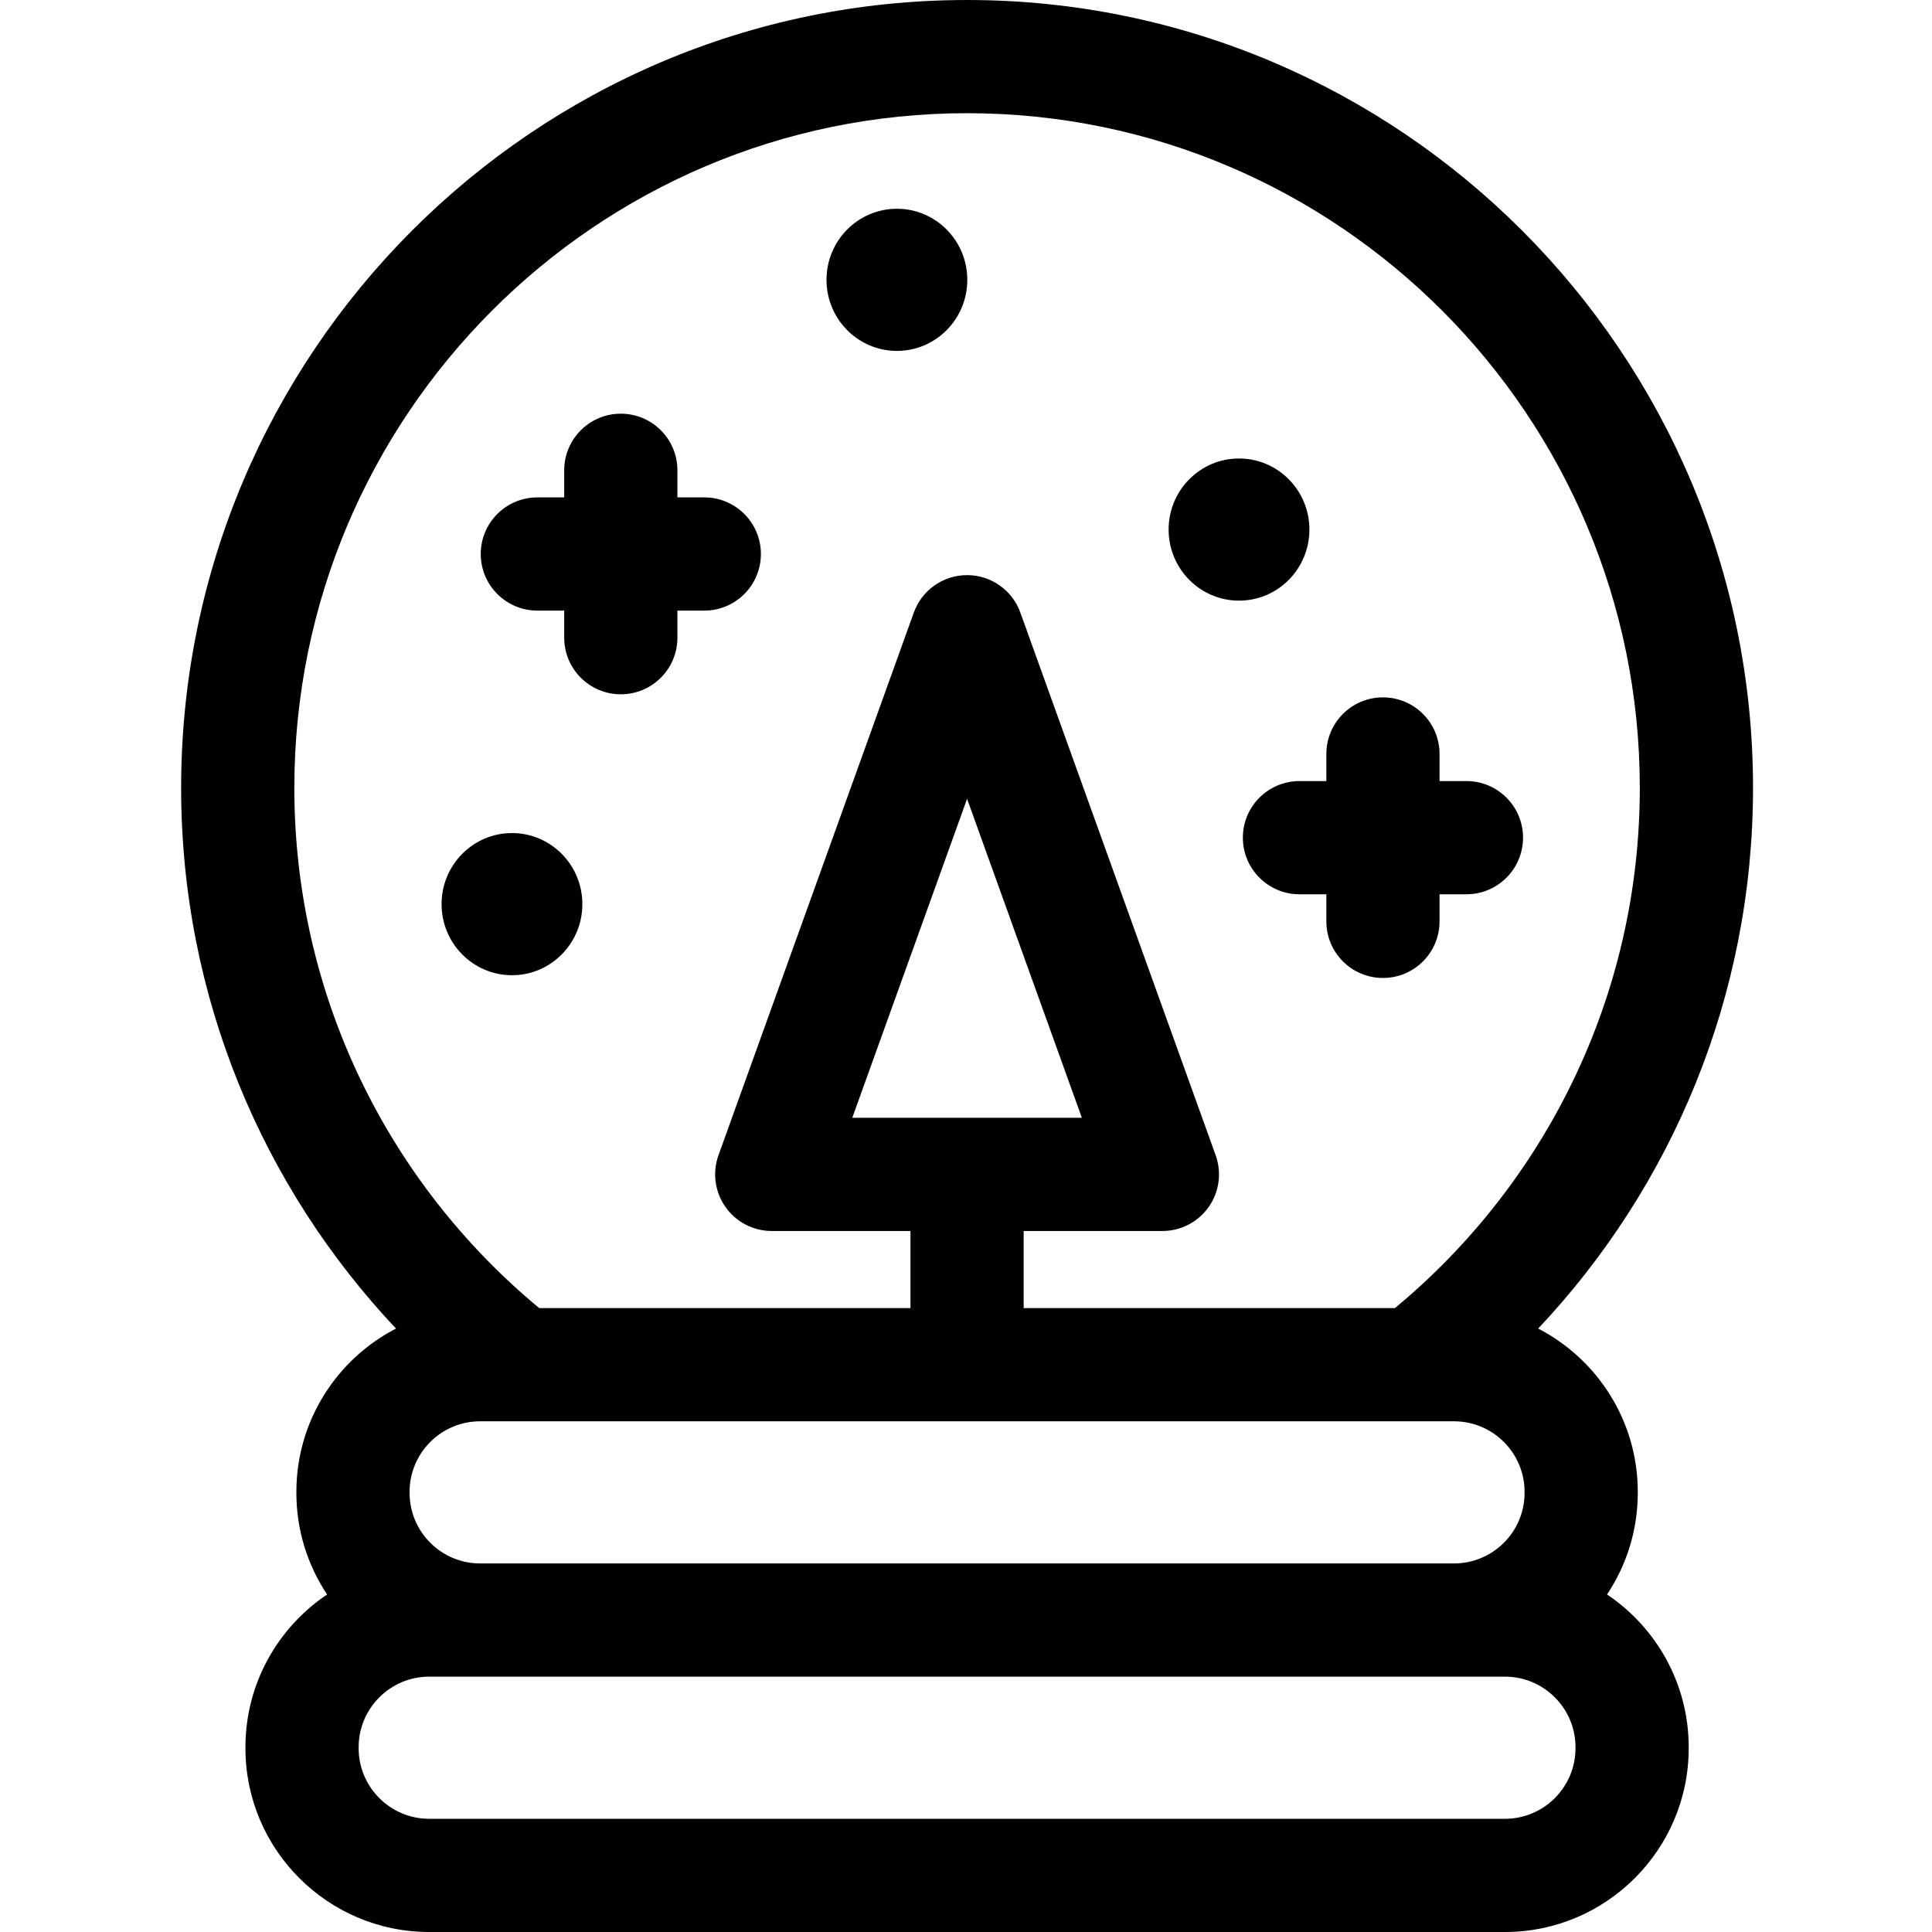 <svg height="512pt" viewBox="-48 0 512 512" width="512pt" xmlns="http://www.w3.org/2000/svg"><path d="m377.883 422.555c5.141-7.719 8.145-16.977 8.145-26.922v-.281c0-18.82-10.738-35.168-26.398-43.27 35.277-37.422 56.941-87.867 56.941-143.293-.004-115.129-93.438-208.789-208.285-208.789-114.852 0-208.285 93.66-208.285 208.789 0 55.426 21.664 105.871 56.941 143.293-15.664 8.102-26.398 24.449-26.398 43.27v.281c0 9.945 3.004 19.203 8.145 26.922-13.043 8.746-21.645 23.621-21.645 40.469v.281c0 26.852 21.844 48.695 48.695 48.695h285.09c26.852 0 48.695-21.844 48.695-48.695v-.281c0-16.848-8.602-31.723-21.641-40.469zm-8.359 40.75c0 10.309-8.387 18.695-18.695 18.695h-285.09c-10.309 0-18.695-8.387-18.695-18.695v-.281c0-10.309 8.387-18.695 18.695-18.695h285.09c10.312 0 18.695 8.387 18.695 18.695zm-339.523-254.516c0-98.586 79.977-178.789 178.285-178.789 98.305 0 178.281 80.203 178.281 178.789 0 55.43-25.281 105.047-64.891 137.863h-98.391v-20.426h36.766c4.883 0 9.461-2.379 12.27-6.375 2.809-3.996 3.496-9.109 1.84-13.707l-51.762-143.816c-2.145-5.949-7.789-9.918-14.113-9.918-6.324 0-11.973 3.969-14.113 9.918l-51.766 143.816c-1.652 4.598-.969 9.711 1.84 13.707 2.812 3.996 7.391 6.375 12.273 6.375h36.766v20.426h-98.395c-39.609-32.816-64.891-82.434-64.891-137.863zm147.859 87.438 30.426-84.527 30.422 84.527zm-117.316 99.125c0-10.312 8.387-18.695 18.695-18.695h258.09c10.312 0 18.699 8.387 18.699 18.695v.281c0 10.309-8.387 18.695-18.699 18.695h-258.09c-10.309 0-18.695-8.387-18.695-18.695zm0 0"/><path d="m296.371 206.992c-8.281 0-15 6.715-15 15 0 8.281 6.719 15 15 15h7.125v7.18c0 8.285 6.715 15 15 15s15-6.715 15-15v-7.18h7.125c8.281 0 15-6.719 15-15 0-8.285-6.719-15-15-15h-7.125v-7.184c0-8.285-6.715-15-15-15s-15 6.715-15 15v7.184zm0 0"/><path d="m94.402 161.816h7.121v7.18c0 8.285 6.715 15 15 15 8.285 0 15-6.715 15-15v-7.18h7.125c8.285 0 15-6.719 15-15 0-8.285-6.715-15-15-15h-7.125v-7.184c0-8.285-6.715-15-15-15-8.285 0-15 6.715-15 15v7.184h-7.121c-8.285 0-15 6.715-15 15 0 8.281 6.715 15 15 15zm0 0"/><path d="m106.332 239.605c0-10.402-8.352-18.836-18.656-18.836-10.305 0-18.656 8.434-18.656 18.836 0 10.402 8.352 18.836 18.656 18.836 10.305 0 18.656-8.434 18.656-18.836zm0 0"/><path d="m299.008 140.34c0-10.406-8.355-18.836-18.656-18.836-10.305 0-18.656 8.43-18.656 18.836 0 10.402 8.352 18.836 18.656 18.836 10.301 0 18.656-8.434 18.656-18.836zm0 0"/><path d="m208.344 74.16c0-10.402-8.355-18.836-18.656-18.836-10.305 0-18.656 8.434-18.656 18.836s8.352 18.836 18.656 18.836c10.301 0 18.656-8.434 18.656-18.836zm0 0"/></svg>
